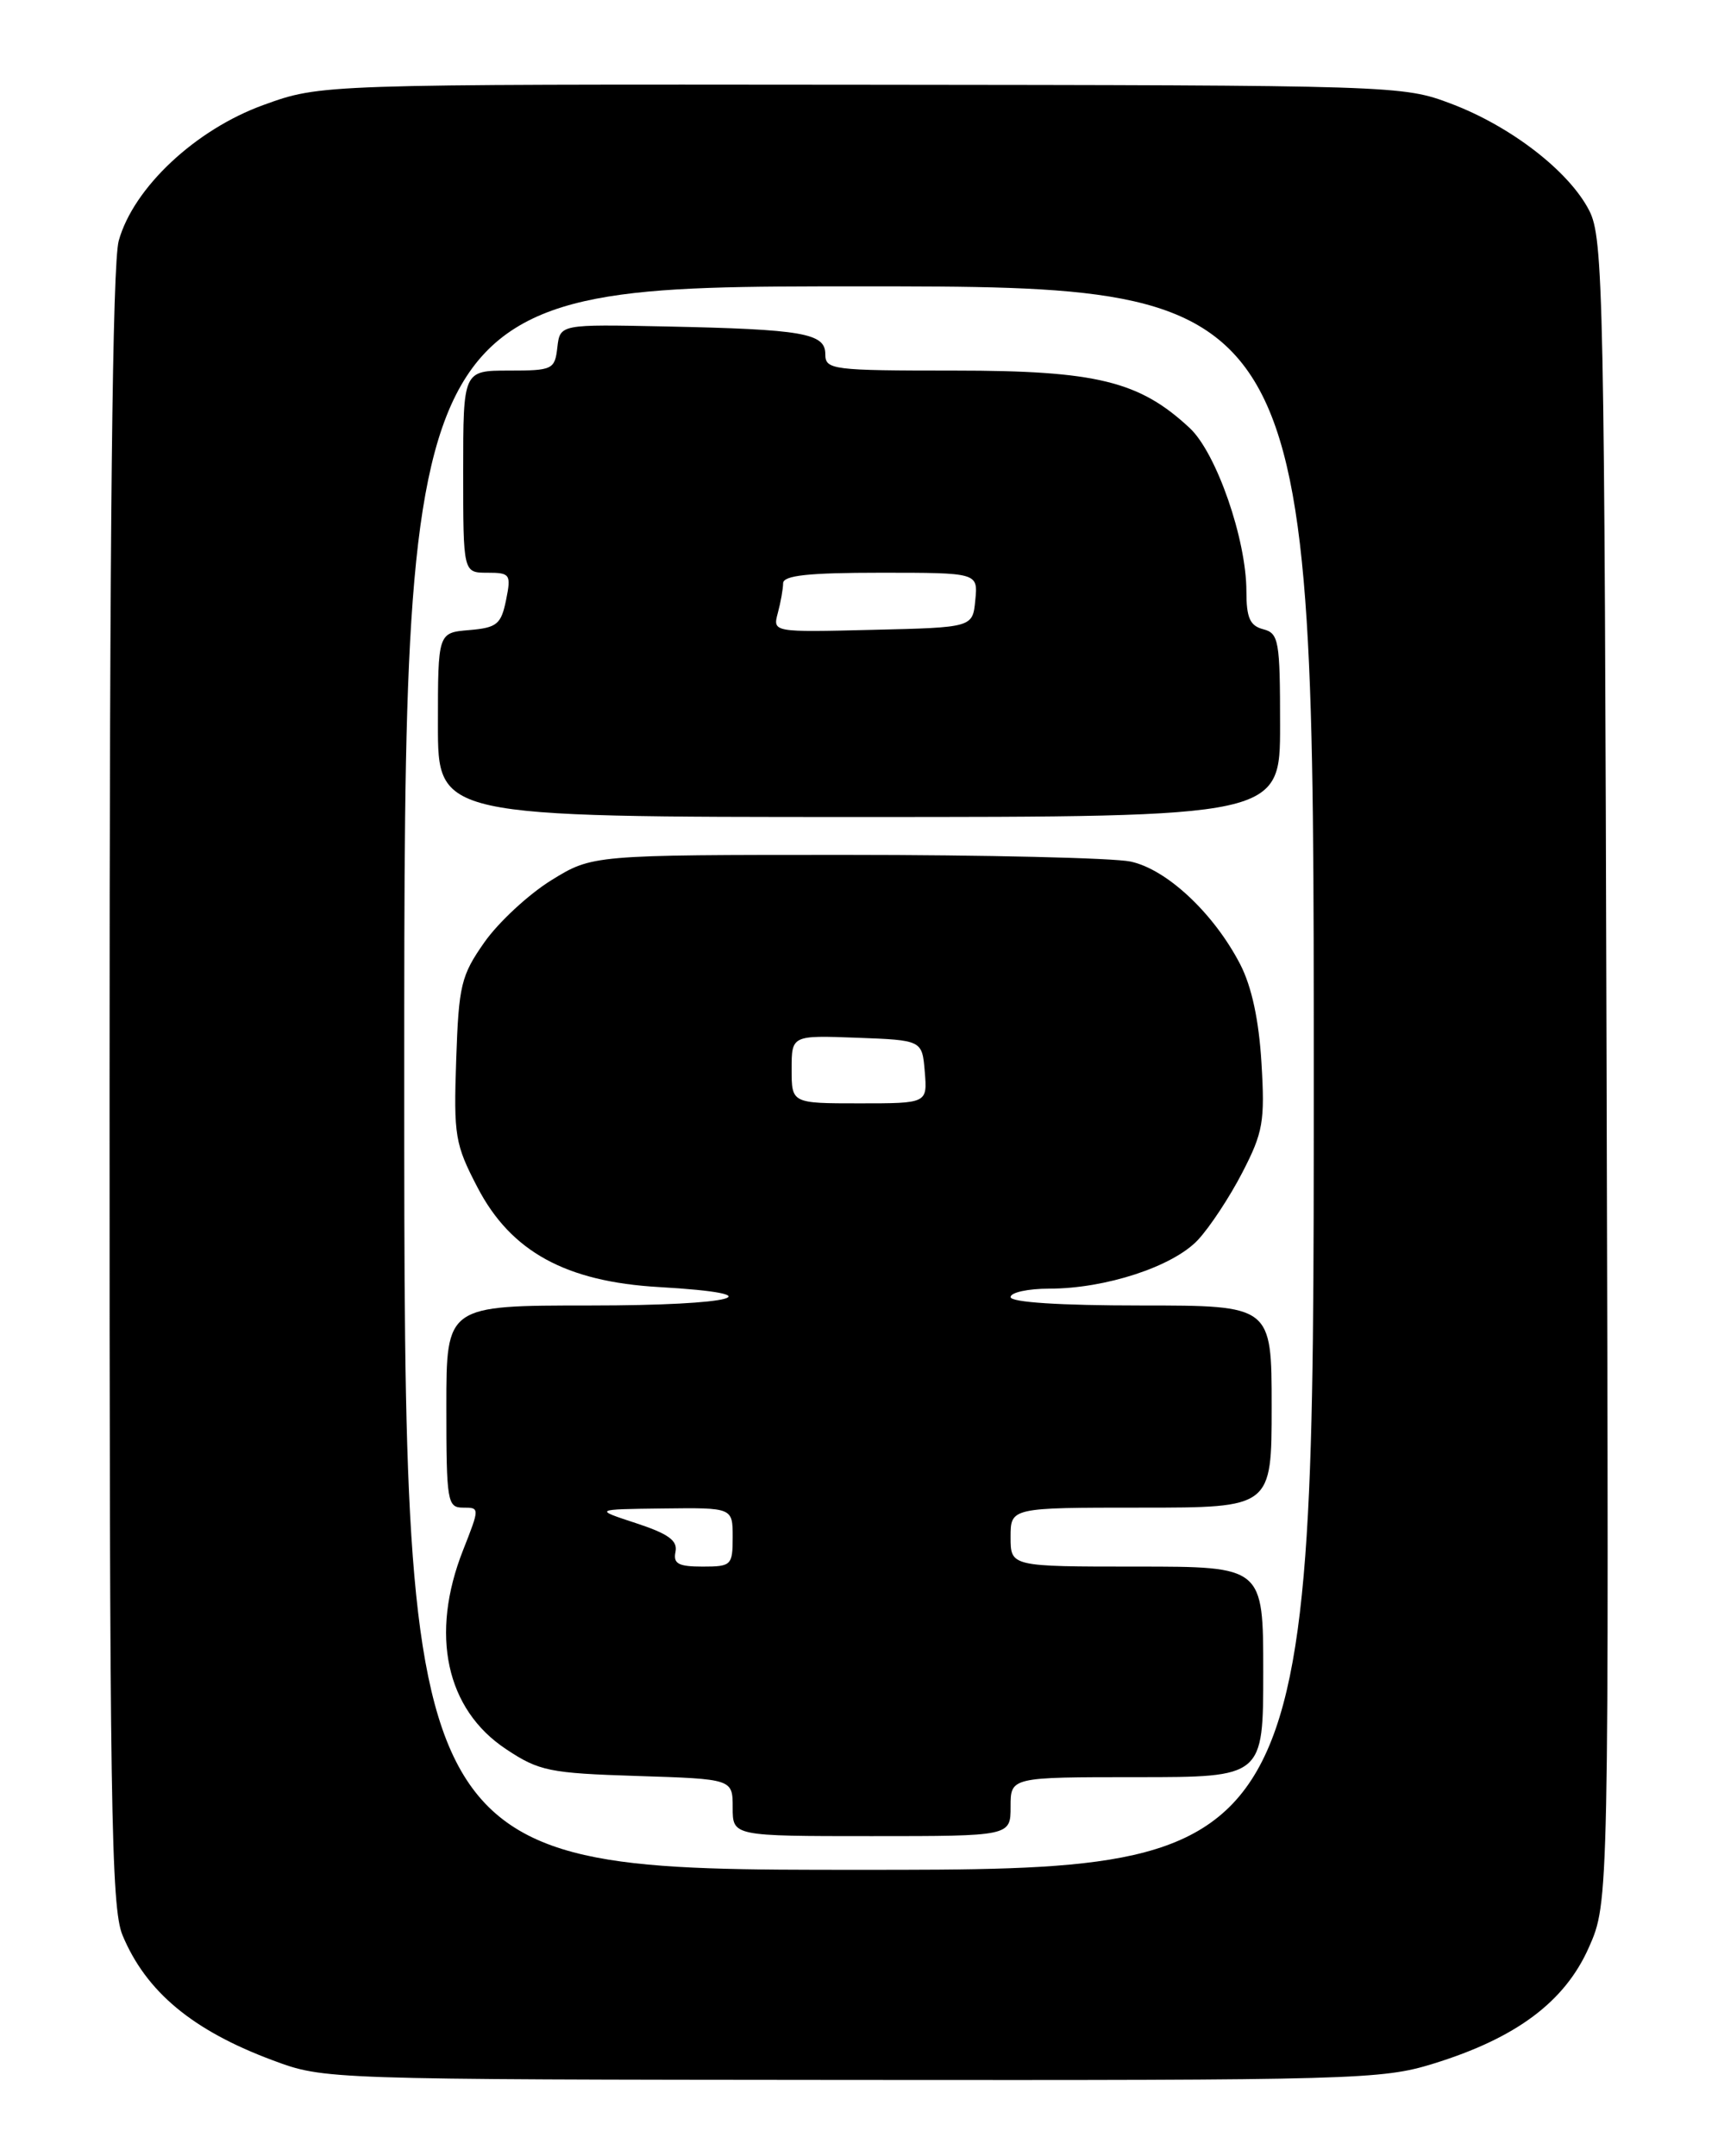 <?xml version="1.0" encoding="UTF-8" standalone="no"?>
<!DOCTYPE svg PUBLIC "-//W3C//DTD SVG 1.1//EN" "http://www.w3.org/Graphics/SVG/1.1/DTD/svg11.dtd" >
<svg xmlns="http://www.w3.org/2000/svg" xmlns:xlink="http://www.w3.org/1999/xlink" version="1.1" viewBox="0 0 204 256">
 <g >
 <path fill="currentColor"
d=" M 170.19 245.02 C 180.04 241.98 185.81 237.67 188.66 231.23 C 191.05 225.84 191.05 225.84 190.77 127.17 C 190.52 34.63 190.39 28.28 188.71 25.00 C 186.32 20.34 179.42 15.00 172.30 12.31 C 166.56 10.14 165.86 10.12 102.30 10.06 C 38.09 10.00 38.09 10.00 31.30 12.46 C 23.21 15.38 15.85 22.29 14.10 28.58 C 13.35 31.28 13.01 62.55 13.01 129.28 C 13.00 214.38 13.19 226.51 14.55 229.77 C 17.35 236.49 22.89 241.09 32.42 244.63 C 38.49 246.89 38.60 246.90 101.14 246.95 C 160.79 247.00 164.10 246.91 170.19 245.02 Z  M 48.00 128.00 C 48.00 34.00 48.00 34.00 102.00 34.00 C 156.00 34.00 156.00 34.00 156.00 128.00 C 156.00 222.00 156.00 222.00 102.00 222.00 C 48.00 222.00 48.00 222.00 48.00 128.00 Z  M 120.00 214.50 C 120.00 211.00 120.00 211.00 135.00 211.00 C 150.00 211.00 150.00 211.00 150.00 198.50 C 150.00 186.00 150.00 186.00 135.00 186.00 C 120.00 186.00 120.00 186.00 120.00 182.50 C 120.00 179.00 120.00 179.00 135.50 179.00 C 151.00 179.00 151.00 179.00 151.00 167.00 C 151.00 155.00 151.00 155.00 135.50 155.00 C 125.83 155.00 120.00 154.62 120.00 154.00 C 120.00 153.45 122.07 153.00 124.60 153.00 C 131.27 153.00 139.27 150.38 142.23 147.23 C 143.64 145.73 146.02 142.12 147.52 139.21 C 149.98 134.45 150.21 133.15 149.79 126.21 C 149.49 121.13 148.63 117.14 147.27 114.50 C 144.14 108.45 138.56 103.21 134.24 102.29 C 132.19 101.86 116.96 101.50 100.42 101.50 C 70.34 101.50 70.34 101.50 65.45 104.52 C 62.76 106.19 59.20 109.49 57.53 111.86 C 54.75 115.82 54.47 116.95 54.17 125.83 C 53.86 134.86 54.03 135.86 56.71 141.00 C 60.67 148.60 67.18 152.17 78.23 152.81 C 92.49 153.63 87.40 155.00 70.06 155.00 C 53.00 155.00 53.00 155.00 53.00 167.00 C 53.00 178.30 53.12 179.00 54.99 179.00 C 56.97 179.00 56.97 179.01 54.99 184.04 C 51.03 194.06 52.96 202.96 60.10 207.68 C 64.01 210.28 65.24 210.53 75.67 210.86 C 87.00 211.22 87.00 211.22 87.00 214.61 C 87.00 218.00 87.00 218.00 103.50 218.00 C 120.00 218.00 120.00 218.00 120.00 214.50 Z  M 152.00 86.12 C 152.00 76.07 151.85 75.19 150.00 74.71 C 148.42 74.30 148.00 73.35 148.00 70.20 C 148.00 64.04 144.44 53.79 141.28 50.83 C 135.30 45.25 130.21 44.00 113.37 44.00 C 98.79 44.00 98.00 43.90 98.00 42.05 C 98.00 39.56 95.37 39.10 79.00 38.76 C 66.50 38.50 66.50 38.50 66.18 41.25 C 65.88 43.87 65.62 44.00 60.43 44.00 C 55.00 44.00 55.00 44.00 55.00 56.00 C 55.00 68.00 55.00 68.00 57.87 68.00 C 60.58 68.00 60.71 68.18 60.09 71.25 C 59.50 74.13 59.01 74.53 55.71 74.81 C 52.00 75.12 52.00 75.12 52.00 86.06 C 52.00 97.00 52.00 97.00 102.00 97.00 C 152.00 97.00 152.00 97.00 152.00 86.12 Z  M 80.21 184.25 C 80.49 182.92 79.37 182.11 75.54 180.85 C 70.50 179.20 70.50 179.20 78.75 179.10 C 87.00 179.00 87.00 179.00 87.00 182.50 C 87.00 185.85 86.84 186.00 83.43 186.00 C 80.55 186.00 79.92 185.66 80.21 184.25 Z  M 94.00 126.96 C 94.00 122.92 94.00 122.92 101.75 123.21 C 109.50 123.50 109.50 123.50 109.81 127.25 C 110.12 131.00 110.12 131.00 102.06 131.00 C 94.00 131.00 94.00 131.00 94.00 126.96 Z  M 92.36 72.78 C 92.70 71.53 92.98 69.94 92.99 69.25 C 93.00 68.32 95.99 68.00 104.56 68.00 C 116.13 68.00 116.13 68.00 115.81 71.25 C 115.50 74.50 115.50 74.50 103.62 74.78 C 91.75 75.07 91.75 75.07 92.36 72.78 Z "/>
</g>
</svg>